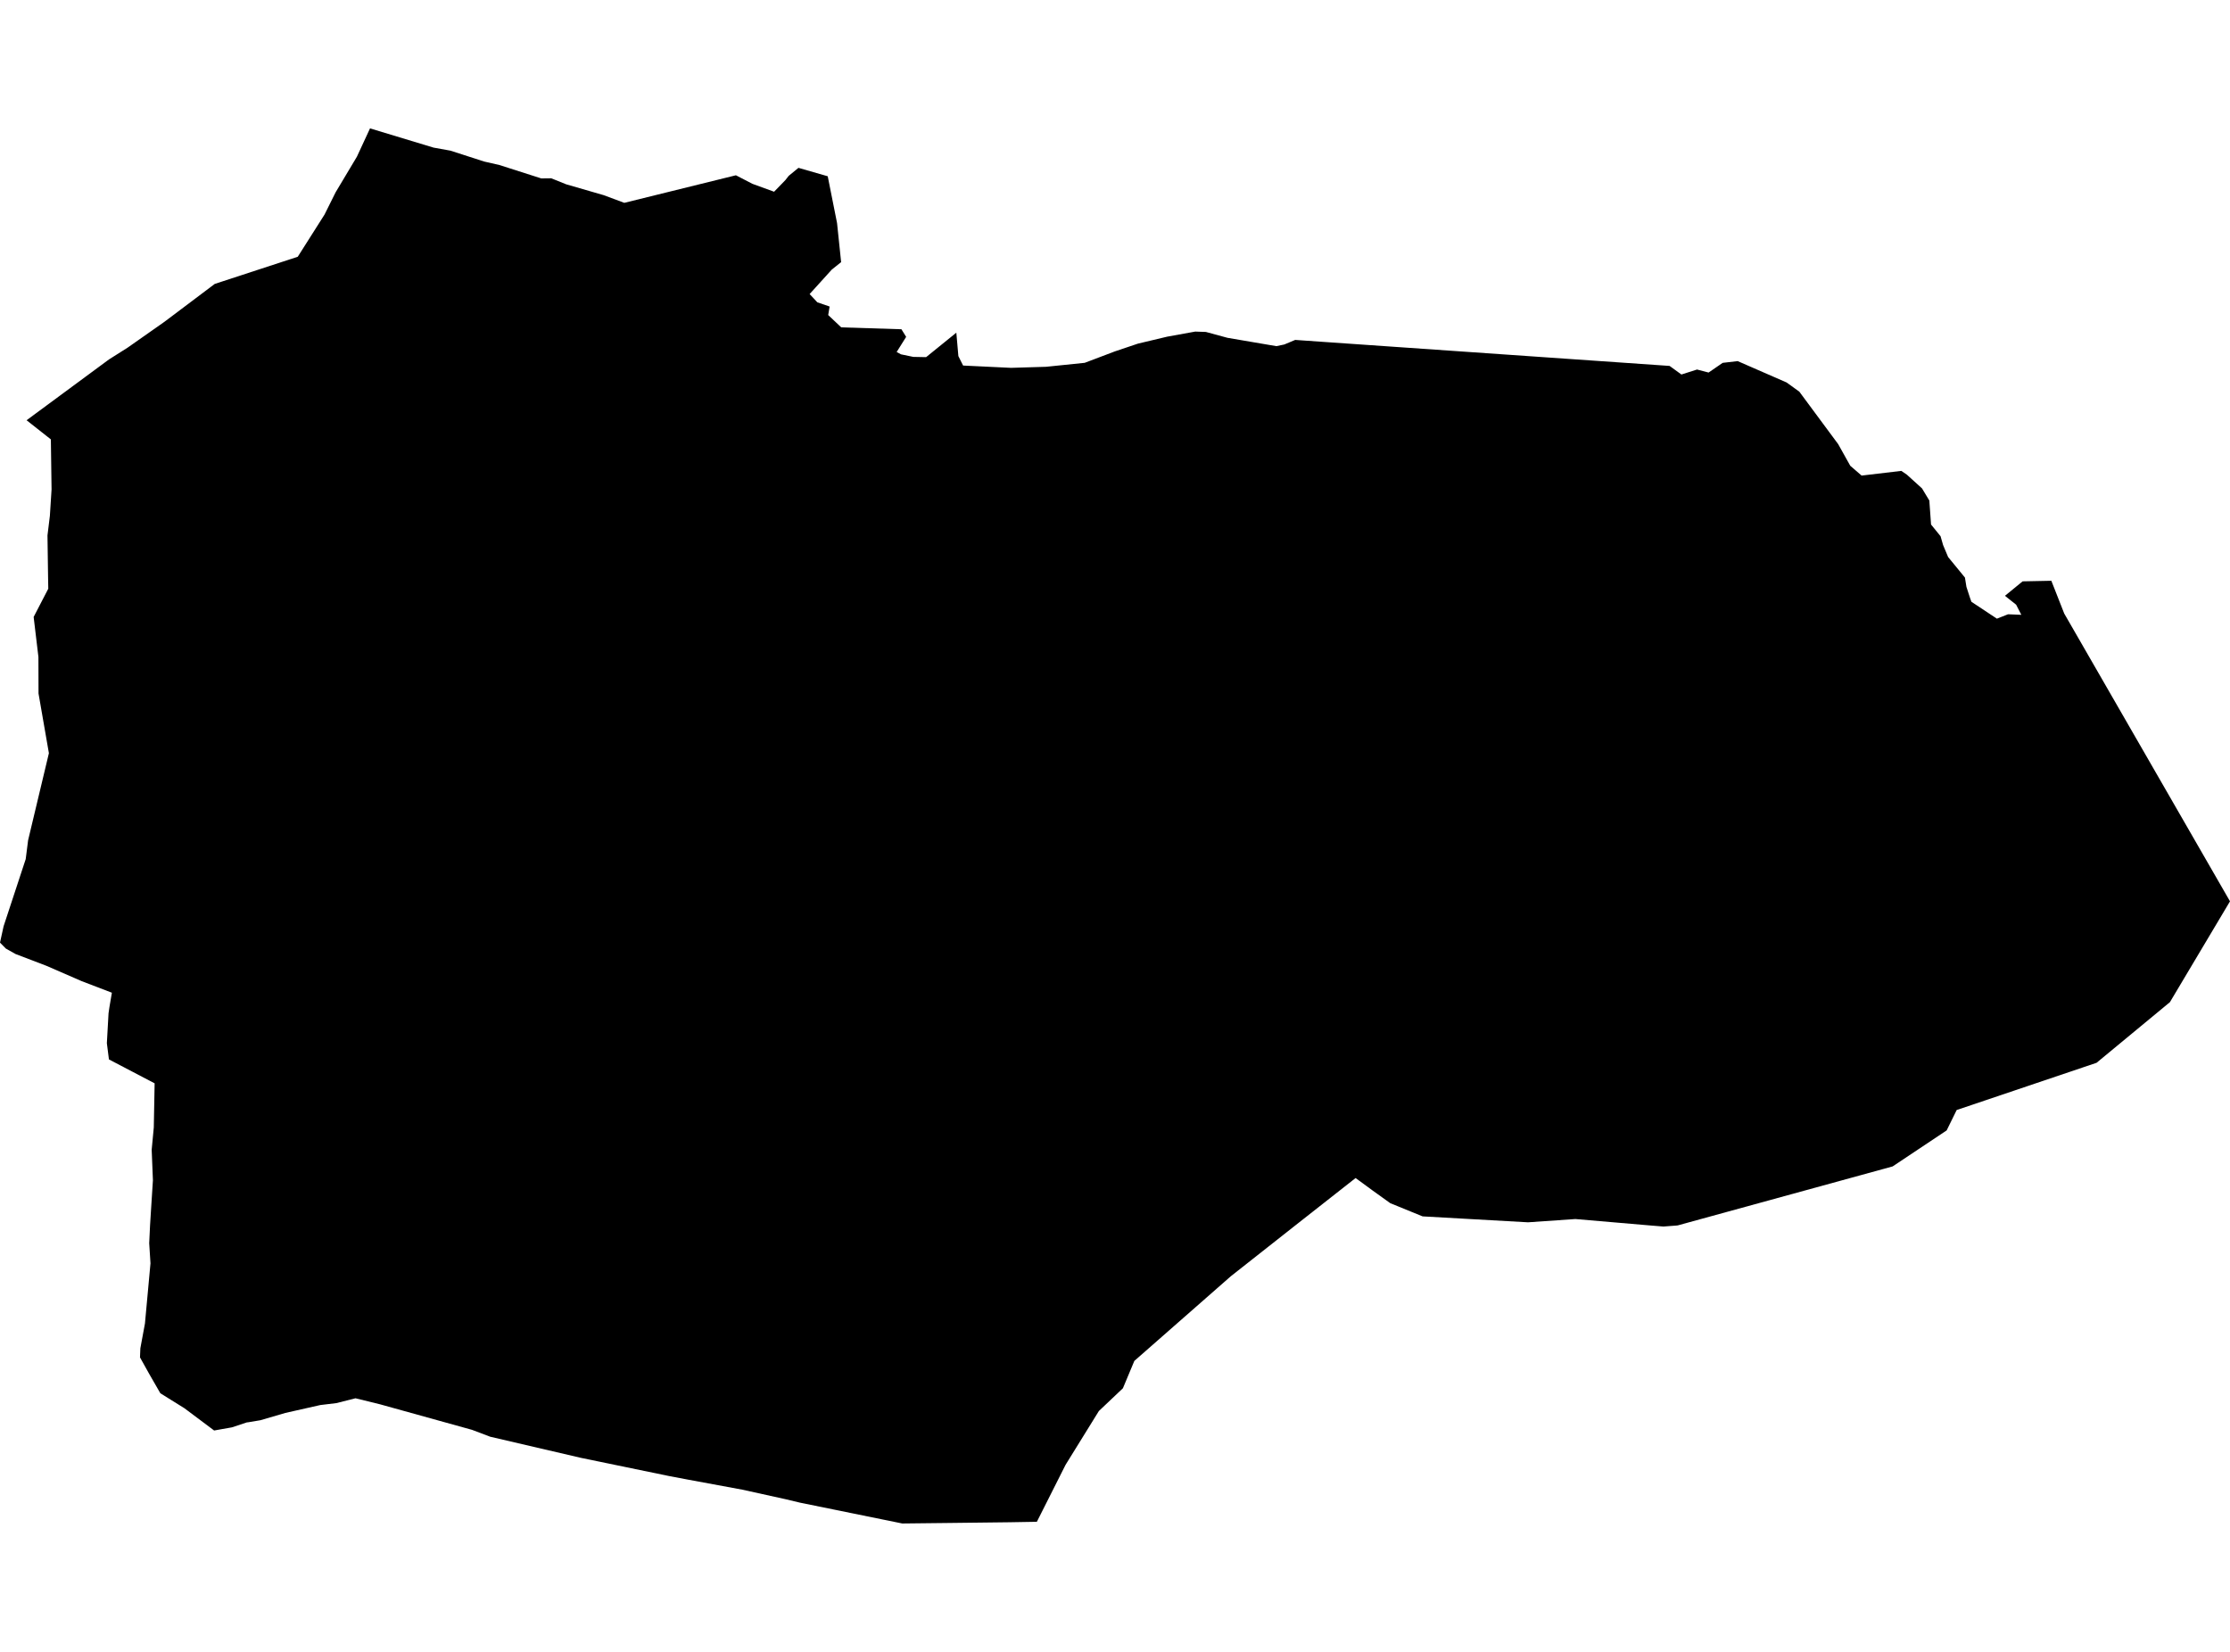 <?xml version='1.0'?>
<svg  baseProfile = 'tiny' width = '540' height = '400' stroke-linecap = 'round' stroke-linejoin = 'round' version='1.1' xmlns='http://www.w3.org/2000/svg'>
<path id='4200801001' title='4200801001'  d='M 178.201 42.443 182.222 44.523 187.45 46.428 190.192 43.598 190.986 42.584 193.348 40.644 200.437 42.681 202.694 54.019 203.681 63.479 201.433 65.269 196.055 71.202 197.915 73.204 200.895 74.227 200.552 76.29 203.708 79.27 218.282 79.728 219.428 81.571 217.127 85.239 218.176 85.803 221.156 86.42 224.259 86.482 231.577 80.557 232.071 86.226 233.217 88.518 244.837 89.074 253.319 88.818 262.665 87.857 269.974 85.089 275.554 83.211 282.625 81.527 289.432 80.292 292.006 80.381 297.235 81.8 309.066 83.819 310.98 83.422 313.633 82.311 320.696 82.805 404.295 88.606 407.16 90.687 410.942 89.479 413.737 90.211 417.149 87.866 420.782 87.443 432.631 92.618 435.717 94.849 445.124 107.553 448.043 112.782 450.793 115.162 460.404 114.025 461.744 114.933 465.42 118.266 467.192 121.202 467.607 127.012 469.908 129.842 470.525 131.984 471.742 134.885 475.815 139.857 476.177 142.115 477.058 144.821 477.384 145.721 483.556 149.811 486.254 148.745 489.472 148.877 488.211 146.426 485.505 144.275 489.781 140.774 496.737 140.633 499.858 148.568 540 218.255 525.453 242.668 507.687 257.356 473.814 268.792 471.389 273.729 458.305 282.449 406.27 296.731 405.935 296.767 402.796 297.005 399.851 296.767 381.486 295.189 370.016 295.982 344.483 294.545 336.662 291.353 332.386 288.285 328.26 285.261 313.589 296.793 298.054 309.039 274.682 329.547 271.913 336.168 266.094 341.679 258.027 354.71 251.08 368.499 244.476 368.613 229.576 368.79 218.493 368.913 193.692 363.861 190.192 363.024 179.709 360.714 166.731 358.316 162.067 357.434 140.625 353.008 118.707 347.903 114.307 346.237 92.01 340.048 86.085 338.593 81.448 339.765 77.56 340.233 69.113 342.137 63.056 343.909 59.997 344.421 59.847 344.412 56.144 345.637 51.851 346.395 44.665 341.009 38.828 337.376 36.122 332.677 33.9 328.692 33.988 326.488 35.099 320.492 36.439 305.918 36.13 301.043 36.333 296.776 36.545 293.364 37.03 285.799 36.73 278.411 37.241 273.015 37.444 262.329 26.379 256.537 25.877 252.604 26.282 245.366 26.512 243.797 27.093 240.385 19.749 237.572 11.215 233.86 3.756 231.012 1.411 229.69 0 228.253 0.873 224.285 6.225 208.036 6.806 203.469 11.841 182.38 9.328 167.93 9.302 159.078 8.147 149.397 11.691 142.555 11.638 139.514 11.497 129.648 12.079 124.896 12.484 118.521 12.317 106.398 6.436 101.761 26.388 87.037 30.92 84.172 39.622 78.062 40.221 77.621 52 68.751 72.102 62.174 78.582 51.965 81.263 46.578 86.429 37.937 89.603 31.087 104.979 35.742 109.088 36.483 117.217 39.11 120.92 39.956 131.068 43.201 133.492 43.174 137.072 44.62 146.179 47.257 151.178 49.117 169.596 44.567 178.201 42.443 Z' />
</svg>